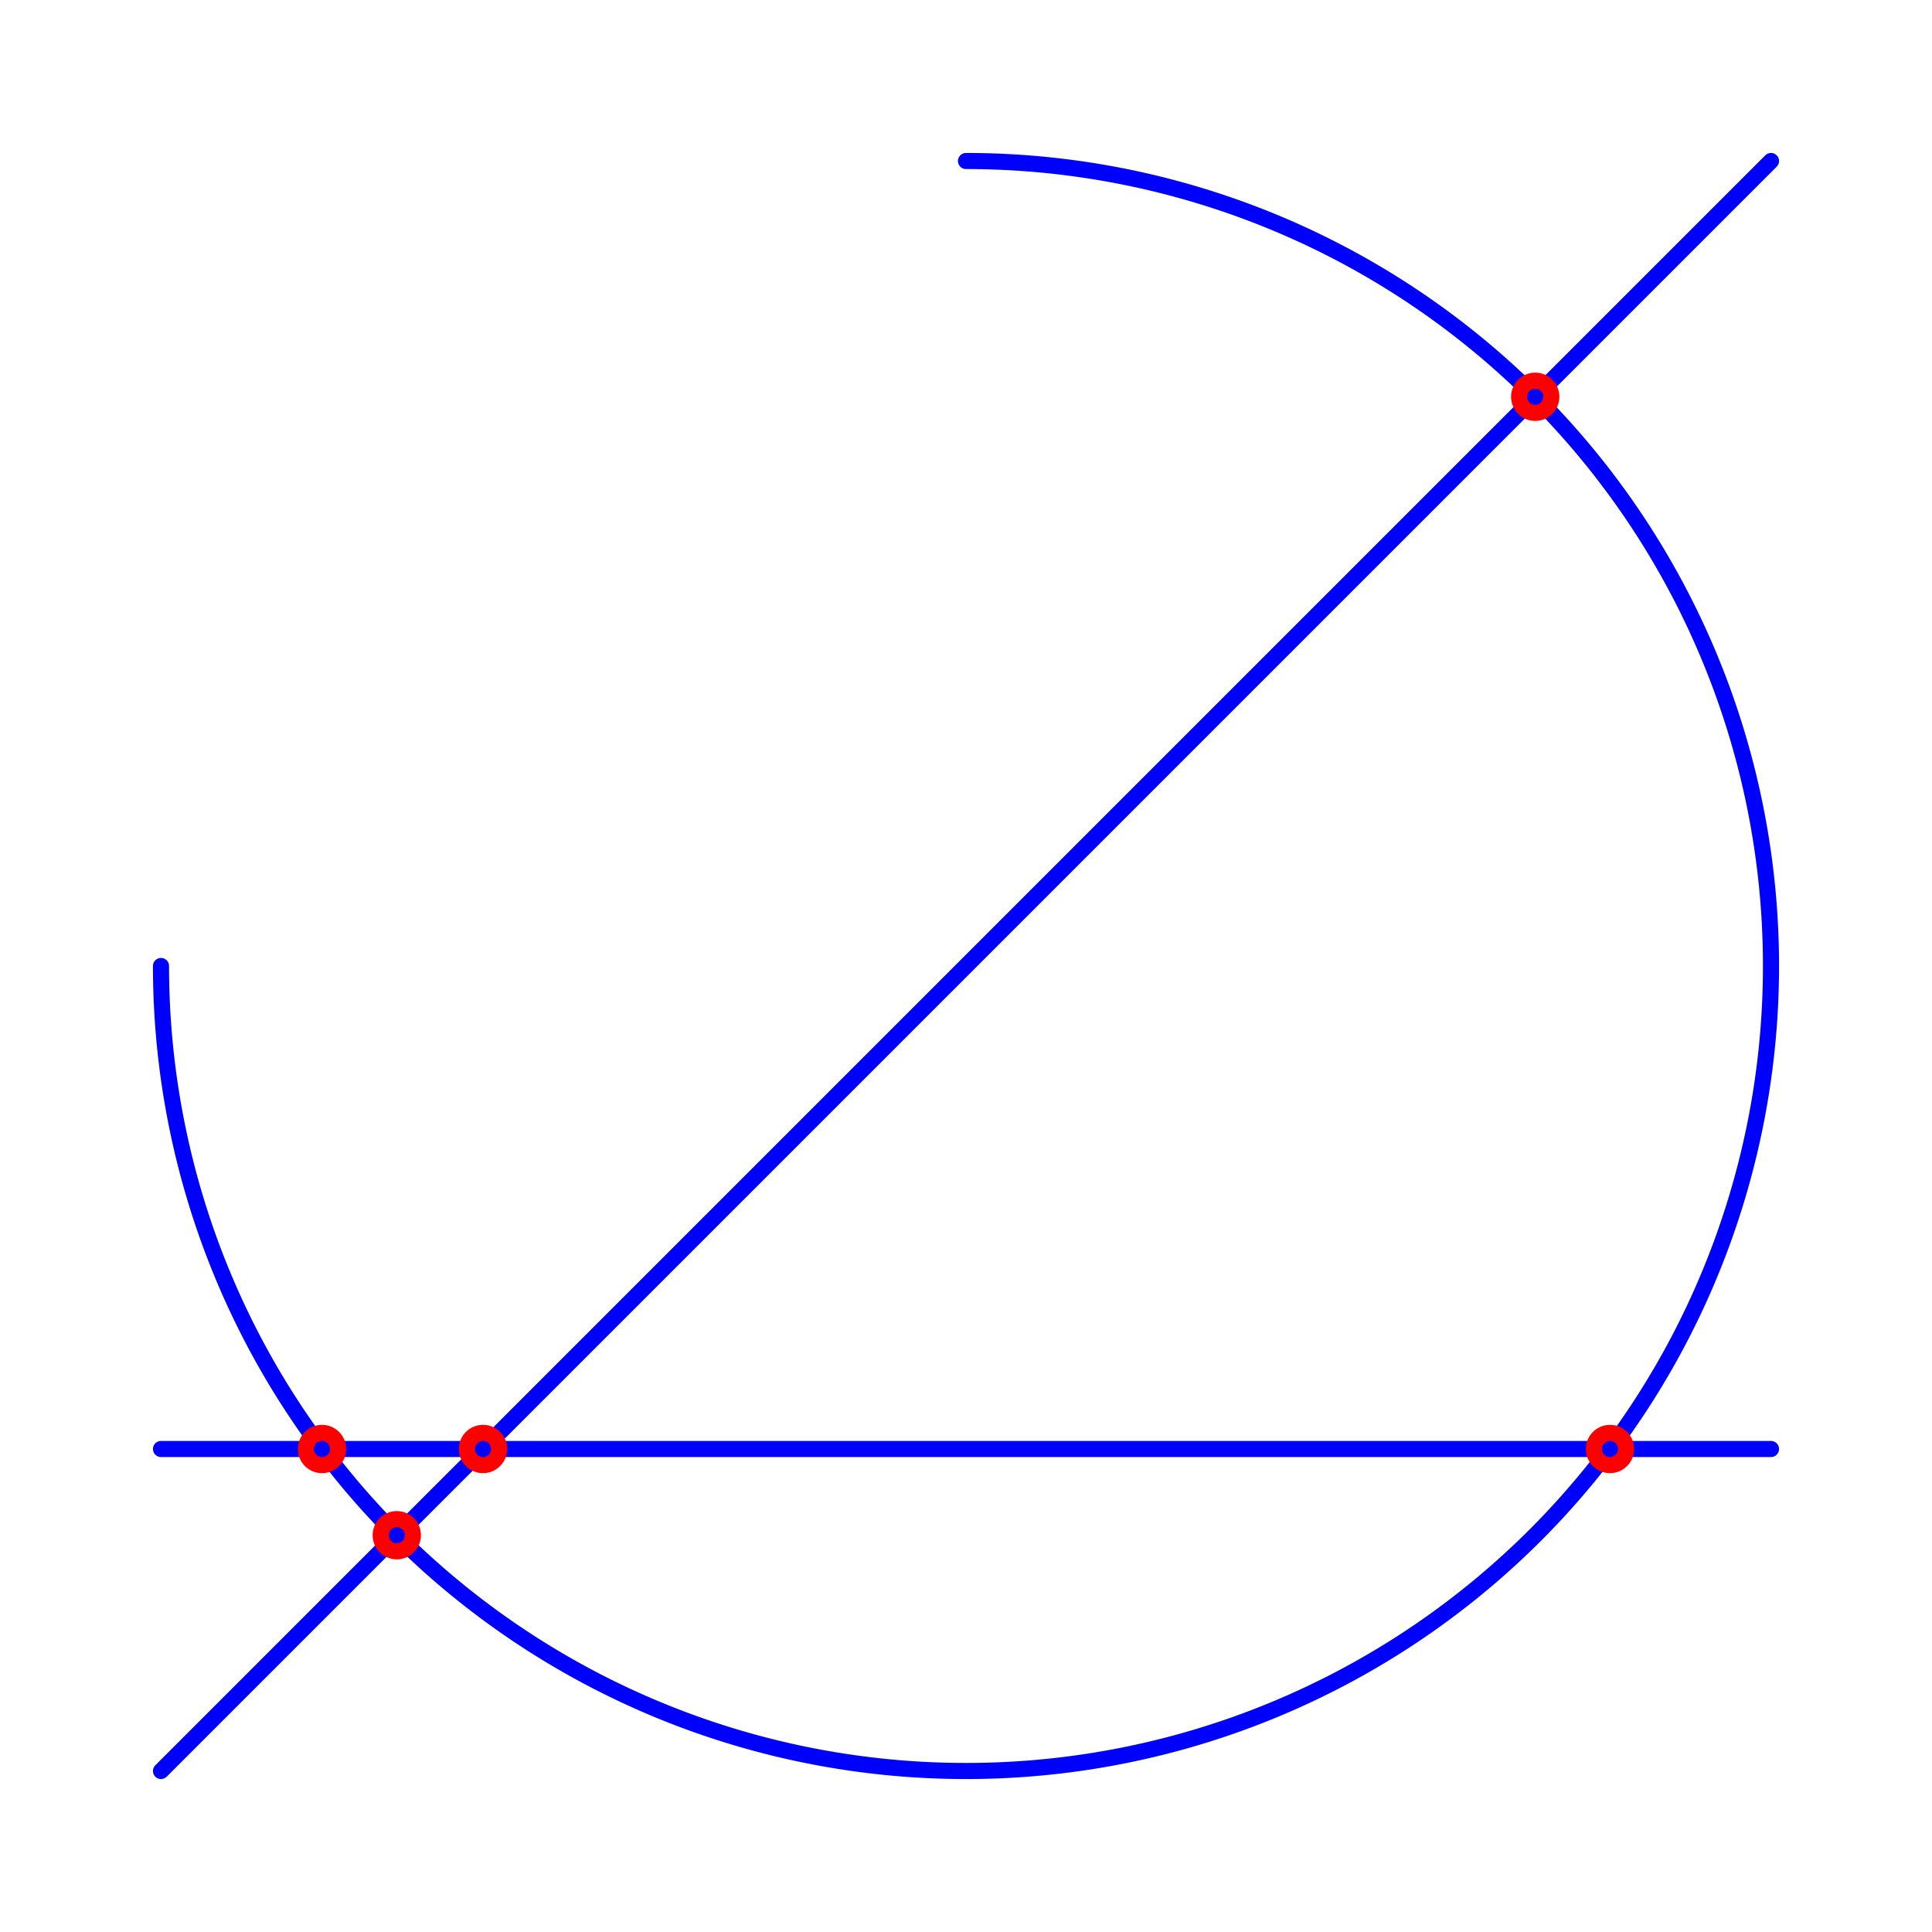 <svg viewBox="0 0 120 120" xmlns="http://www.w3.org/2000/svg" fill="none" stroke-width="1" stroke-linecap="round"><rect width="100%" height="100%" fill="#ffffffff" />
<line x1="10" y1="110" x2="110" y2="10" stroke="blue" />
<line x1="10" y1="90" x2="110" y2="90" stroke="blue" />
<path d="M 10 60 A 50 50 0 1 0 60 10" stroke="blue" />
<circle cx="24.645" cy="95.355" r="1" stroke="red" />
<circle cx="95.355" cy="24.645" r="1" stroke="red" />
<circle cx="20" cy="90" r="1" stroke="red" />
<circle cx="100" cy="90" r="1" stroke="red" />
<circle cx="30" cy="90" r="1" stroke="red" />
</svg>